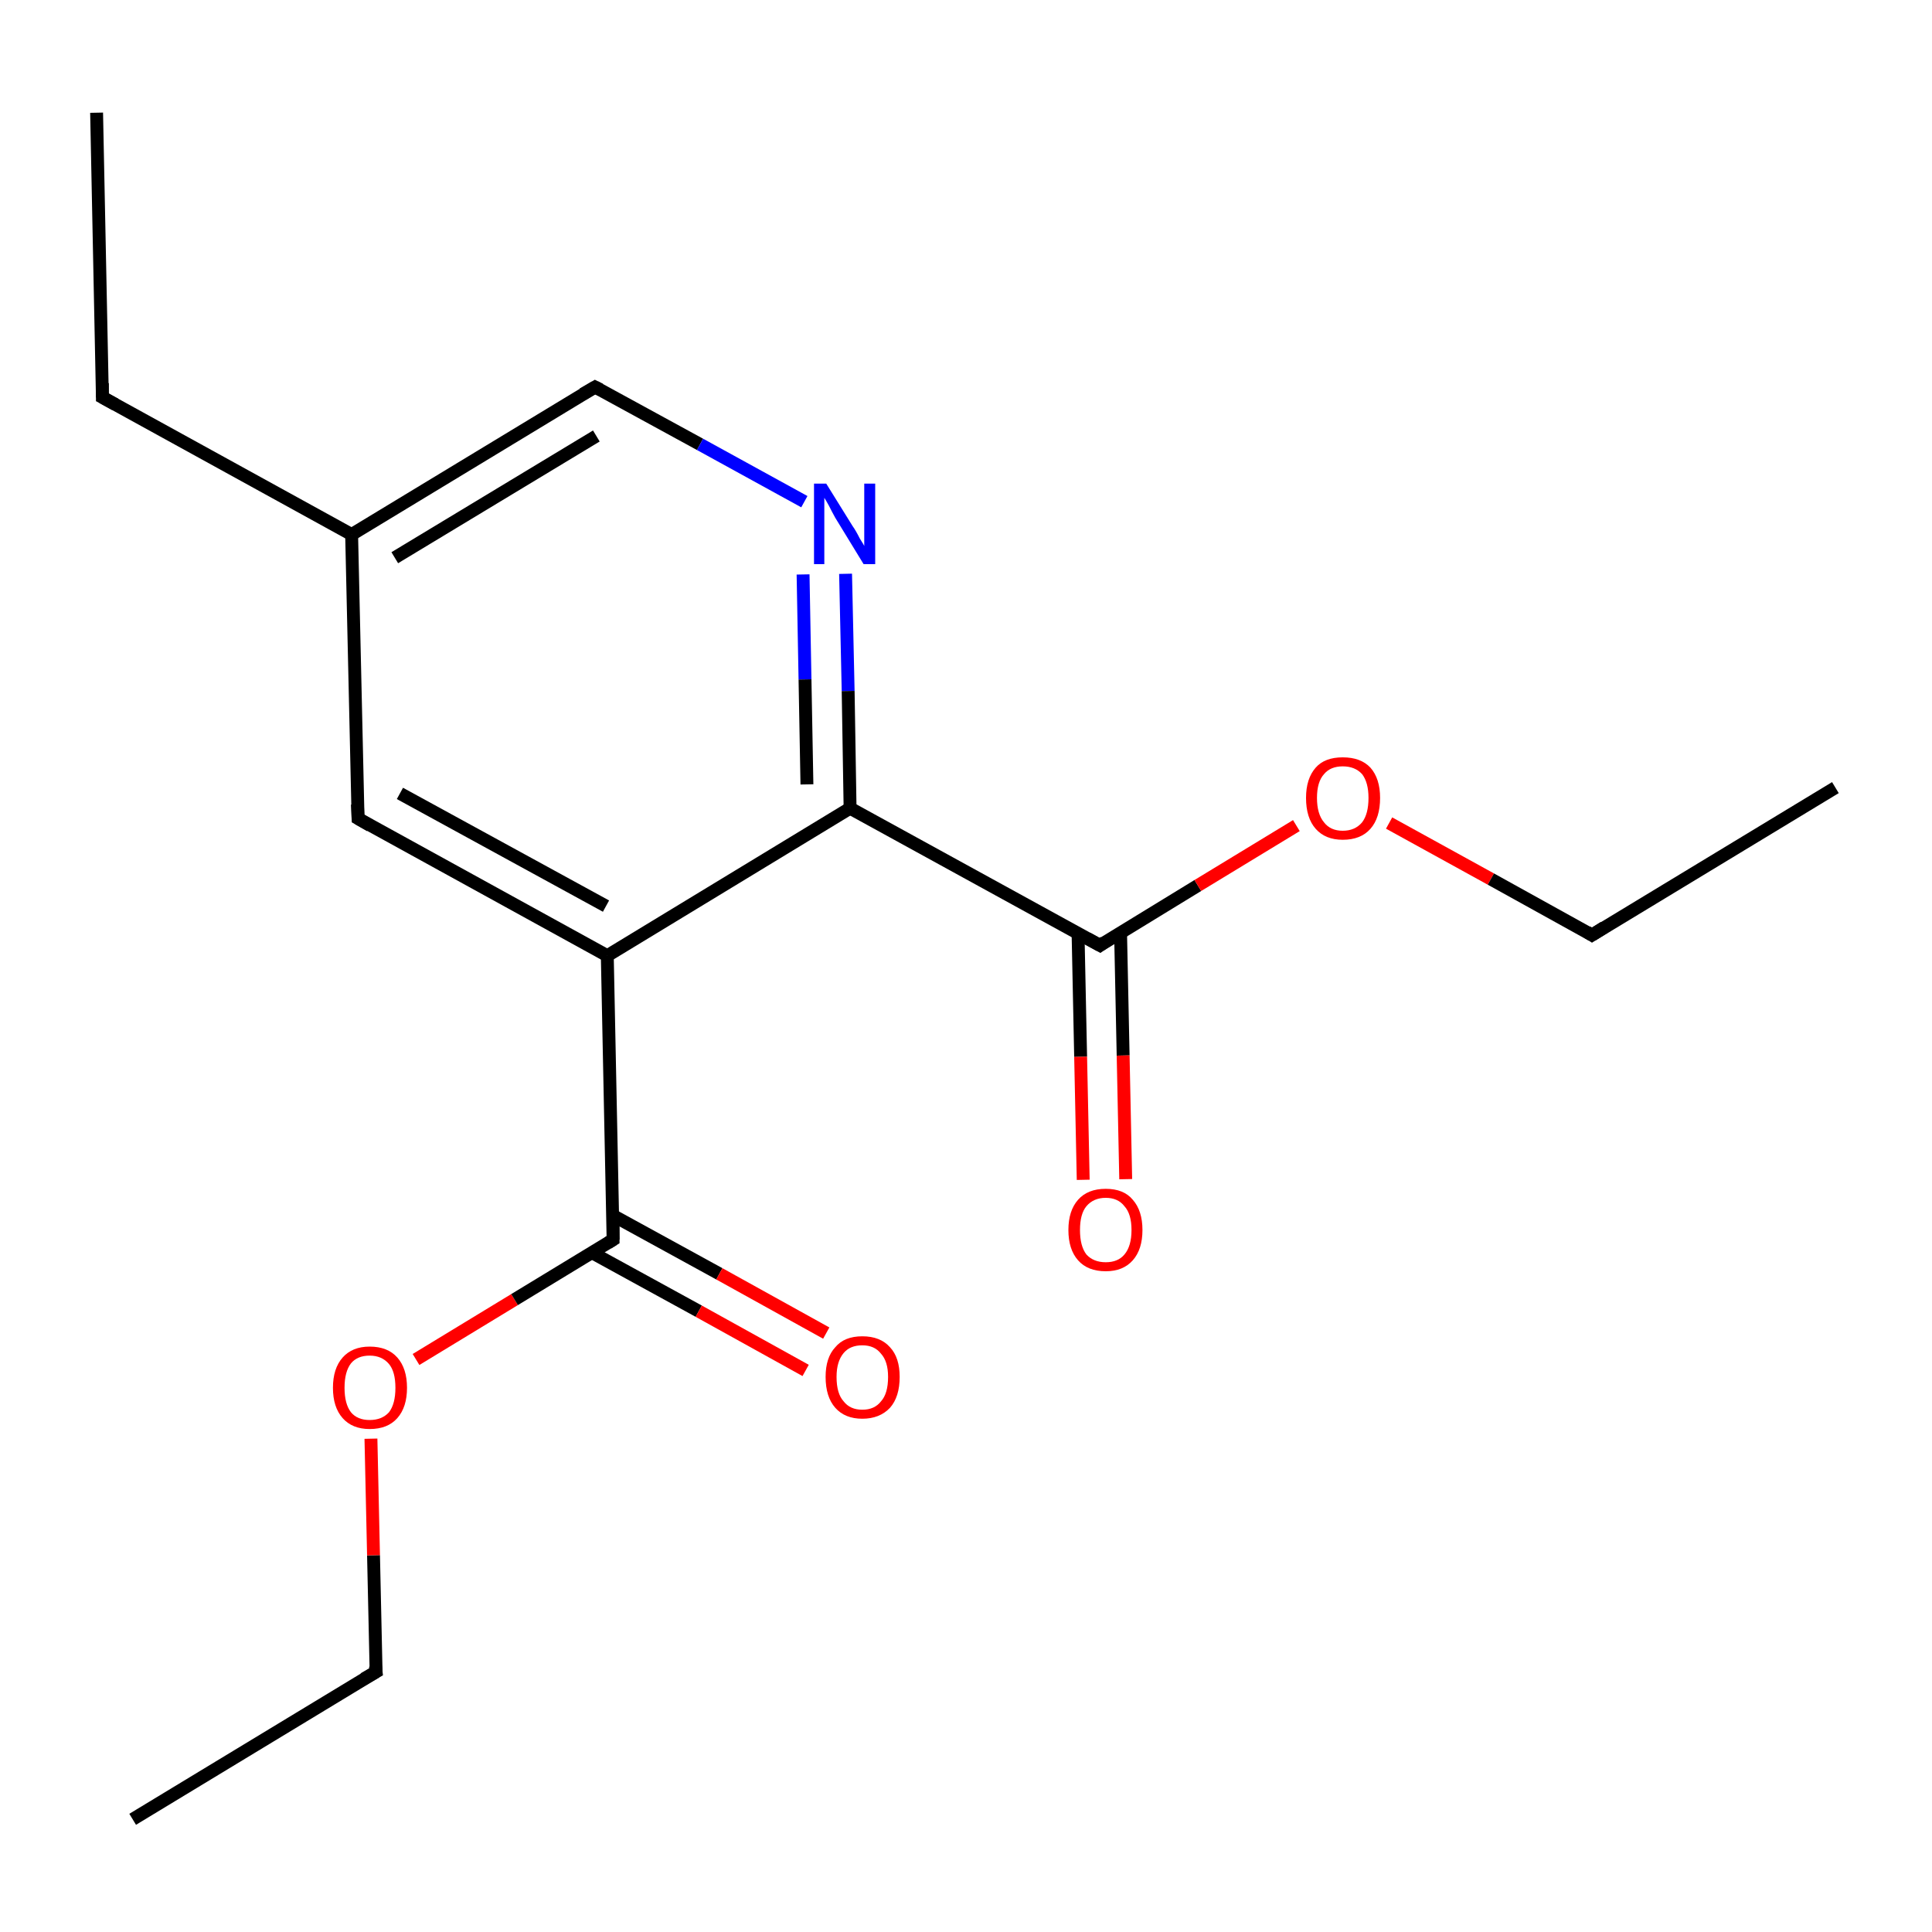 <?xml version='1.0' encoding='iso-8859-1'?>
<svg version='1.1' baseProfile='full'
              xmlns='http://www.w3.org/2000/svg'
                      xmlns:rdkit='http://www.rdkit.org/xml'
                      xmlns:xlink='http://www.w3.org/1999/xlink'
                  xml:space='preserve'
width='300px' height='300px' viewBox='0 0 300 300'>
<!-- END OF HEADER -->
<rect style='opacity:1.0;fill:#FFFFFF;stroke:none' width='300.0' height='300.0' x='0.0' y='0.0'> </rect>
<path class='bond-0 atom-0 atom-1' d='M 20.6,282.5 L 58.4,259.6' style='fill:none;fill-rule:evenodd;stroke:#000000;stroke-width:2.0px;stroke-linecap:butt;stroke-linejoin:miter;stroke-opacity:1' />
<path class='bond-1 atom-1 atom-2' d='M 58.4,259.6 L 58.0,241.5' style='fill:none;fill-rule:evenodd;stroke:#000000;stroke-width:2.0px;stroke-linecap:butt;stroke-linejoin:miter;stroke-opacity:1' />
<path class='bond-1 atom-1 atom-2' d='M 58.0,241.5 L 57.6,223.4' style='fill:none;fill-rule:evenodd;stroke:#FF0000;stroke-width:2.0px;stroke-linecap:butt;stroke-linejoin:miter;stroke-opacity:1' />
<path class='bond-2 atom-2 atom-3' d='M 64.6,211.1 L 79.9,201.8' style='fill:none;fill-rule:evenodd;stroke:#FF0000;stroke-width:2.0px;stroke-linecap:butt;stroke-linejoin:miter;stroke-opacity:1' />
<path class='bond-2 atom-2 atom-3' d='M 79.9,201.8 L 95.2,192.5' style='fill:none;fill-rule:evenodd;stroke:#000000;stroke-width:2.0px;stroke-linecap:butt;stroke-linejoin:miter;stroke-opacity:1' />
<path class='bond-3 atom-3 atom-4' d='M 91.9,194.5 L 108.5,203.6' style='fill:none;fill-rule:evenodd;stroke:#000000;stroke-width:2.0px;stroke-linecap:butt;stroke-linejoin:miter;stroke-opacity:1' />
<path class='bond-3 atom-3 atom-4' d='M 108.5,203.6 L 125.1,212.8' style='fill:none;fill-rule:evenodd;stroke:#FF0000;stroke-width:2.0px;stroke-linecap:butt;stroke-linejoin:miter;stroke-opacity:1' />
<path class='bond-3 atom-3 atom-4' d='M 95.1,188.7 L 111.7,197.8' style='fill:none;fill-rule:evenodd;stroke:#000000;stroke-width:2.0px;stroke-linecap:butt;stroke-linejoin:miter;stroke-opacity:1' />
<path class='bond-3 atom-3 atom-4' d='M 111.7,197.8 L 128.3,207.0' style='fill:none;fill-rule:evenodd;stroke:#FF0000;stroke-width:2.0px;stroke-linecap:butt;stroke-linejoin:miter;stroke-opacity:1' />
<path class='bond-4 atom-3 atom-5' d='M 95.2,192.5 L 94.3,148.4' style='fill:none;fill-rule:evenodd;stroke:#000000;stroke-width:2.0px;stroke-linecap:butt;stroke-linejoin:miter;stroke-opacity:1' />
<path class='bond-5 atom-5 atom-6' d='M 94.3,148.4 L 55.6,127.1' style='fill:none;fill-rule:evenodd;stroke:#000000;stroke-width:2.0px;stroke-linecap:butt;stroke-linejoin:miter;stroke-opacity:1' />
<path class='bond-5 atom-5 atom-6' d='M 94.1,140.7 L 62.1,123.2' style='fill:none;fill-rule:evenodd;stroke:#000000;stroke-width:2.0px;stroke-linecap:butt;stroke-linejoin:miter;stroke-opacity:1' />
<path class='bond-6 atom-6 atom-7' d='M 55.6,127.1 L 54.6,83.0' style='fill:none;fill-rule:evenodd;stroke:#000000;stroke-width:2.0px;stroke-linecap:butt;stroke-linejoin:miter;stroke-opacity:1' />
<path class='bond-7 atom-7 atom-8' d='M 54.6,83.0 L 15.9,61.7' style='fill:none;fill-rule:evenodd;stroke:#000000;stroke-width:2.0px;stroke-linecap:butt;stroke-linejoin:miter;stroke-opacity:1' />
<path class='bond-8 atom-8 atom-9' d='M 15.9,61.7 L 15.0,17.5' style='fill:none;fill-rule:evenodd;stroke:#000000;stroke-width:2.0px;stroke-linecap:butt;stroke-linejoin:miter;stroke-opacity:1' />
<path class='bond-9 atom-7 atom-10' d='M 54.6,83.0 L 92.4,60.1' style='fill:none;fill-rule:evenodd;stroke:#000000;stroke-width:2.0px;stroke-linecap:butt;stroke-linejoin:miter;stroke-opacity:1' />
<path class='bond-9 atom-7 atom-10' d='M 61.3,86.6 L 92.6,67.7' style='fill:none;fill-rule:evenodd;stroke:#000000;stroke-width:2.0px;stroke-linecap:butt;stroke-linejoin:miter;stroke-opacity:1' />
<path class='bond-10 atom-10 atom-11' d='M 92.4,60.1 L 108.7,69.0' style='fill:none;fill-rule:evenodd;stroke:#000000;stroke-width:2.0px;stroke-linecap:butt;stroke-linejoin:miter;stroke-opacity:1' />
<path class='bond-10 atom-10 atom-11' d='M 108.7,69.0 L 124.9,77.9' style='fill:none;fill-rule:evenodd;stroke:#0000FF;stroke-width:2.0px;stroke-linecap:butt;stroke-linejoin:miter;stroke-opacity:1' />
<path class='bond-11 atom-11 atom-12' d='M 131.3,89.1 L 131.7,107.3' style='fill:none;fill-rule:evenodd;stroke:#0000FF;stroke-width:2.0px;stroke-linecap:butt;stroke-linejoin:miter;stroke-opacity:1' />
<path class='bond-11 atom-11 atom-12' d='M 131.7,107.3 L 132.0,125.5' style='fill:none;fill-rule:evenodd;stroke:#000000;stroke-width:2.0px;stroke-linecap:butt;stroke-linejoin:miter;stroke-opacity:1' />
<path class='bond-11 atom-11 atom-12' d='M 124.7,89.2 L 125.0,105.5' style='fill:none;fill-rule:evenodd;stroke:#0000FF;stroke-width:2.0px;stroke-linecap:butt;stroke-linejoin:miter;stroke-opacity:1' />
<path class='bond-11 atom-11 atom-12' d='M 125.0,105.5 L 125.3,121.8' style='fill:none;fill-rule:evenodd;stroke:#000000;stroke-width:2.0px;stroke-linecap:butt;stroke-linejoin:miter;stroke-opacity:1' />
<path class='bond-12 atom-12 atom-13' d='M 132.0,125.5 L 170.8,146.8' style='fill:none;fill-rule:evenodd;stroke:#000000;stroke-width:2.0px;stroke-linecap:butt;stroke-linejoin:miter;stroke-opacity:1' />
<path class='bond-13 atom-13 atom-14' d='M 167.4,144.9 L 167.8,164.1' style='fill:none;fill-rule:evenodd;stroke:#000000;stroke-width:2.0px;stroke-linecap:butt;stroke-linejoin:miter;stroke-opacity:1' />
<path class='bond-13 atom-13 atom-14' d='M 167.8,164.1 L 168.2,183.2' style='fill:none;fill-rule:evenodd;stroke:#FF0000;stroke-width:2.0px;stroke-linecap:butt;stroke-linejoin:miter;stroke-opacity:1' />
<path class='bond-13 atom-13 atom-14' d='M 174.0,144.8 L 174.4,163.9' style='fill:none;fill-rule:evenodd;stroke:#000000;stroke-width:2.0px;stroke-linecap:butt;stroke-linejoin:miter;stroke-opacity:1' />
<path class='bond-13 atom-13 atom-14' d='M 174.4,163.9 L 174.8,183.1' style='fill:none;fill-rule:evenodd;stroke:#FF0000;stroke-width:2.0px;stroke-linecap:butt;stroke-linejoin:miter;stroke-opacity:1' />
<path class='bond-14 atom-13 atom-15' d='M 170.8,146.8 L 186.0,137.5' style='fill:none;fill-rule:evenodd;stroke:#000000;stroke-width:2.0px;stroke-linecap:butt;stroke-linejoin:miter;stroke-opacity:1' />
<path class='bond-14 atom-13 atom-15' d='M 186.0,137.5 L 201.3,128.2' style='fill:none;fill-rule:evenodd;stroke:#FF0000;stroke-width:2.0px;stroke-linecap:butt;stroke-linejoin:miter;stroke-opacity:1' />
<path class='bond-15 atom-15 atom-16' d='M 215.7,127.8 L 231.5,136.5' style='fill:none;fill-rule:evenodd;stroke:#FF0000;stroke-width:2.0px;stroke-linecap:butt;stroke-linejoin:miter;stroke-opacity:1' />
<path class='bond-15 atom-15 atom-16' d='M 231.5,136.5 L 247.2,145.2' style='fill:none;fill-rule:evenodd;stroke:#000000;stroke-width:2.0px;stroke-linecap:butt;stroke-linejoin:miter;stroke-opacity:1' />
<path class='bond-16 atom-16 atom-17' d='M 247.2,145.2 L 285.0,122.3' style='fill:none;fill-rule:evenodd;stroke:#000000;stroke-width:2.0px;stroke-linecap:butt;stroke-linejoin:miter;stroke-opacity:1' />
<path class='bond-17 atom-12 atom-5' d='M 132.0,125.5 L 94.3,148.4' style='fill:none;fill-rule:evenodd;stroke:#000000;stroke-width:2.0px;stroke-linecap:butt;stroke-linejoin:miter;stroke-opacity:1' />
<path d='M 56.5,260.7 L 58.4,259.6 L 58.3,258.7' style='fill:none;stroke:#000000;stroke-width:2.0px;stroke-linecap:butt;stroke-linejoin:miter;stroke-miterlimit:10;stroke-opacity:1;' />
<path d='M 94.4,193.0 L 95.2,192.5 L 95.2,190.3' style='fill:none;stroke:#000000;stroke-width:2.0px;stroke-linecap:butt;stroke-linejoin:miter;stroke-miterlimit:10;stroke-opacity:1;' />
<path d='M 57.5,128.2 L 55.6,127.1 L 55.5,124.9' style='fill:none;stroke:#000000;stroke-width:2.0px;stroke-linecap:butt;stroke-linejoin:miter;stroke-miterlimit:10;stroke-opacity:1;' />
<path d='M 17.9,62.8 L 15.9,61.7 L 15.9,59.5' style='fill:none;stroke:#000000;stroke-width:2.0px;stroke-linecap:butt;stroke-linejoin:miter;stroke-miterlimit:10;stroke-opacity:1;' />
<path d='M 90.5,61.2 L 92.4,60.1 L 93.2,60.5' style='fill:none;stroke:#000000;stroke-width:2.0px;stroke-linecap:butt;stroke-linejoin:miter;stroke-miterlimit:10;stroke-opacity:1;' />
<path d='M 168.8,145.7 L 170.8,146.8 L 171.5,146.3' style='fill:none;stroke:#000000;stroke-width:2.0px;stroke-linecap:butt;stroke-linejoin:miter;stroke-miterlimit:10;stroke-opacity:1;' />
<path d='M 246.4,144.7 L 247.2,145.2 L 249.1,144.0' style='fill:none;stroke:#000000;stroke-width:2.0px;stroke-linecap:butt;stroke-linejoin:miter;stroke-miterlimit:10;stroke-opacity:1;' />
<path class='atom-2' d='M 51.7 215.5
Q 51.7 212.5, 53.2 210.8
Q 54.7 209.1, 57.4 209.1
Q 60.2 209.1, 61.7 210.8
Q 63.2 212.5, 63.2 215.5
Q 63.2 218.5, 61.7 220.2
Q 60.2 221.9, 57.4 221.9
Q 54.7 221.9, 53.2 220.2
Q 51.7 218.5, 51.7 215.5
M 57.4 220.5
Q 59.3 220.5, 60.4 219.3
Q 61.4 218.0, 61.4 215.5
Q 61.4 213.0, 60.4 211.8
Q 59.3 210.5, 57.4 210.5
Q 55.5 210.5, 54.5 211.7
Q 53.5 213.0, 53.5 215.5
Q 53.5 218.0, 54.5 219.3
Q 55.5 220.5, 57.4 220.5
' fill='#FF0000'/>
<path class='atom-4' d='M 128.2 213.8
Q 128.2 210.8, 129.7 209.2
Q 131.1 207.5, 133.9 207.5
Q 136.7 207.5, 138.2 209.2
Q 139.7 210.8, 139.7 213.8
Q 139.7 216.9, 138.2 218.6
Q 136.6 220.3, 133.9 220.3
Q 131.2 220.3, 129.7 218.6
Q 128.2 216.9, 128.2 213.8
M 133.9 218.9
Q 135.8 218.9, 136.8 217.6
Q 137.9 216.4, 137.9 213.8
Q 137.9 211.4, 136.8 210.2
Q 135.8 208.9, 133.9 208.9
Q 132.0 208.9, 131.0 210.1
Q 129.9 211.4, 129.9 213.8
Q 129.9 216.4, 131.0 217.6
Q 132.0 218.9, 133.9 218.9
' fill='#FF0000'/>
<path class='atom-11' d='M 128.3 75.1
L 132.4 81.7
Q 132.9 82.4, 133.5 83.6
Q 134.2 84.7, 134.2 84.8
L 134.2 75.1
L 135.9 75.1
L 135.9 87.6
L 134.1 87.6
L 129.7 80.4
Q 129.2 79.5, 128.7 78.5
Q 128.2 77.6, 128.0 77.3
L 128.0 87.6
L 126.4 87.6
L 126.4 75.1
L 128.3 75.1
' fill='#0000FF'/>
<path class='atom-14' d='M 165.9 191.0
Q 165.9 188.0, 167.4 186.3
Q 168.9 184.6, 171.7 184.6
Q 174.5 184.6, 175.9 186.3
Q 177.4 188.0, 177.4 191.0
Q 177.4 194.0, 175.9 195.7
Q 174.4 197.4, 171.7 197.4
Q 168.9 197.4, 167.4 195.7
Q 165.9 194.0, 165.9 191.0
M 171.7 196.0
Q 173.6 196.0, 174.6 194.8
Q 175.7 193.5, 175.7 191.0
Q 175.7 188.5, 174.6 187.3
Q 173.6 186.0, 171.7 186.0
Q 169.8 186.0, 168.7 187.3
Q 167.7 188.5, 167.7 191.0
Q 167.7 193.5, 168.7 194.8
Q 169.8 196.0, 171.7 196.0
' fill='#FF0000'/>
<path class='atom-15' d='M 202.8 123.9
Q 202.8 120.9, 204.3 119.2
Q 205.7 117.6, 208.5 117.6
Q 211.3 117.6, 212.8 119.2
Q 214.3 120.9, 214.3 123.9
Q 214.3 127.0, 212.8 128.7
Q 211.3 130.4, 208.5 130.4
Q 205.8 130.4, 204.3 128.7
Q 202.8 127.0, 202.8 123.9
M 208.5 129.0
Q 210.4 129.0, 211.5 127.7
Q 212.5 126.4, 212.5 123.9
Q 212.5 121.5, 211.5 120.2
Q 210.4 119.0, 208.5 119.0
Q 206.6 119.0, 205.6 120.2
Q 204.5 121.4, 204.5 123.9
Q 204.5 126.4, 205.6 127.7
Q 206.6 129.0, 208.5 129.0
' fill='#FF0000'/>
</svg>

